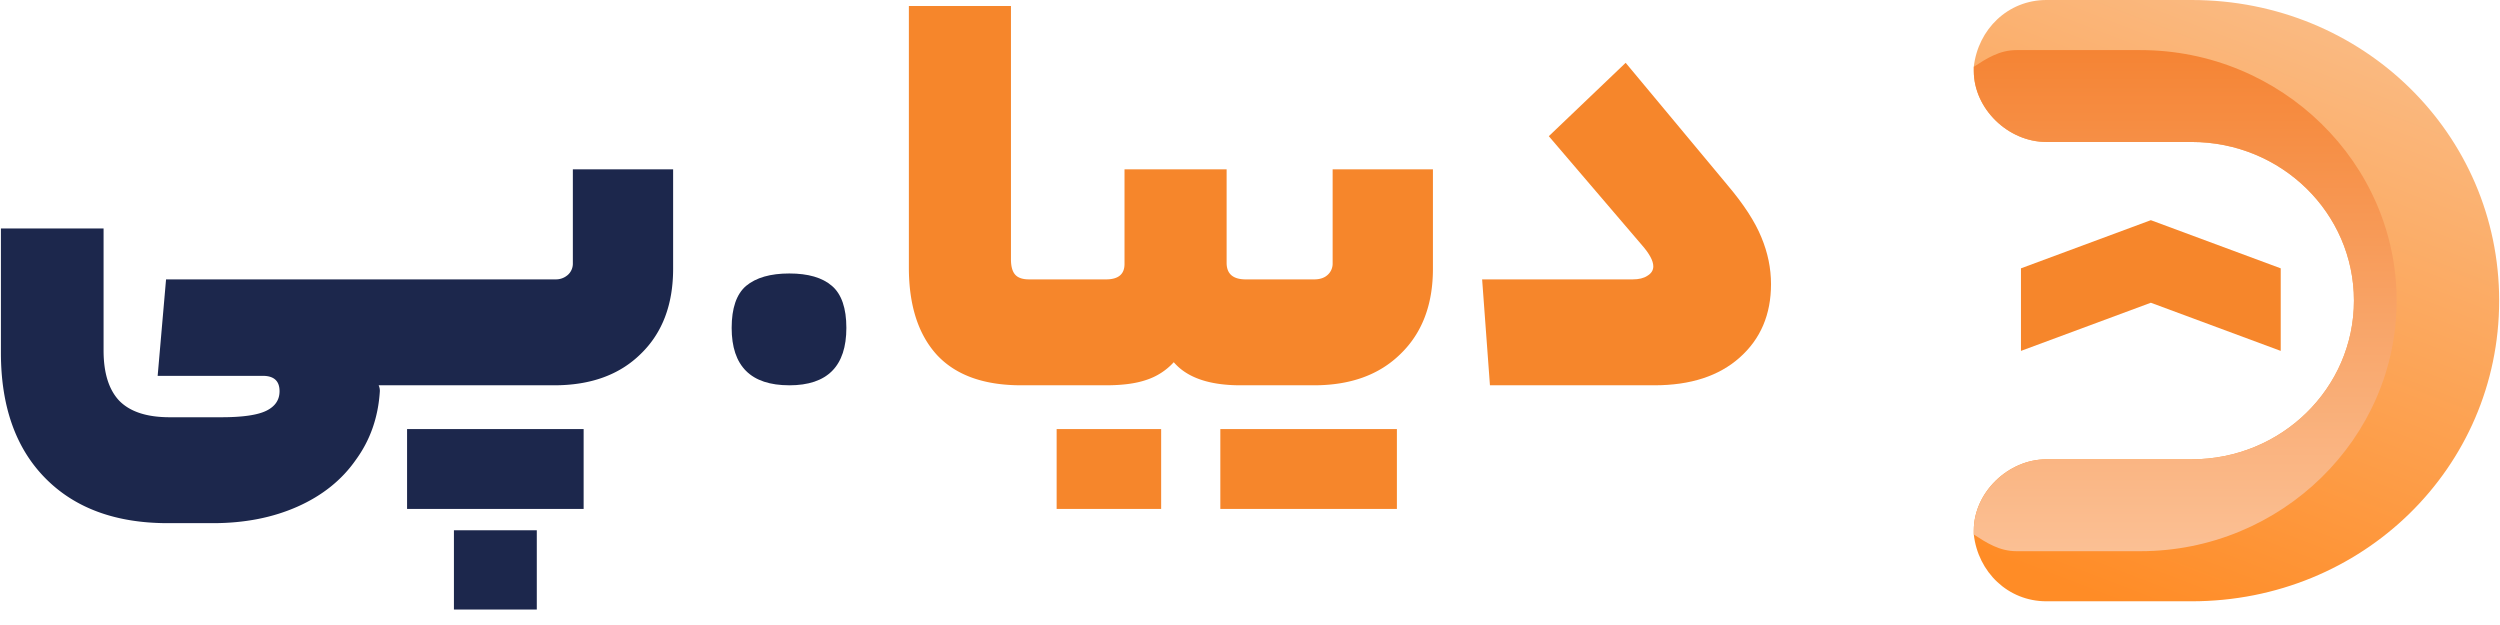 <svg width="128" height="32" fill="none" xmlns="http://www.w3.org/2000/svg"><path fill-rule="evenodd" clip-rule="evenodd" d="M127.957 15.393c0 8.552-6.998 15.393-15.746 15.393h-7.435c-1.968 0-3.499-1.496-3.718-3.42v-.214c0-1.924 1.75-3.635 3.718-3.635h7.435c4.593 0 8.31-3.634 8.31-8.124s-3.717-8.124-8.31-8.124h-7.435c-1.968 0-3.718-1.71-3.718-3.635v-.213c.219-1.924 1.75-3.421 3.718-3.421h7.435c8.748 0 15.746 6.841 15.746 15.393z" fill="url(#prefix__paint0_linear_146_245)"/><path fill-rule="evenodd" clip-rule="evenodd" d="M122.708 15.393c0 7.055-5.904 12.828-13.121 12.828h-6.342c-.874 0-1.53-.428-2.187-.855v-.214c0-1.924 1.75-3.635 3.718-3.635h7.435c4.593 0 8.31-3.634 8.31-8.124s-3.717-8.124-8.31-8.124h-7.435c-1.968 0-3.718-1.71-3.718-3.635v-.213c.657-.428 1.313-.856 2.187-.856h6.342c7.217 0 13.121 5.773 13.121 12.828z" fill="url(#prefix__paint1_linear_146_245)"/><path fill-rule="evenodd" clip-rule="evenodd" d="M110.123 11.273l6.65 2.466v4.227l-6.65-2.466-6.65 2.466v-4.227l6.65-2.466z" fill="#F6862B"/><path d="M88.43 9.457c.841.99 1.426 1.889 1.754 2.696.328.788.492 1.586.492 2.394 0 1.555-.533 2.807-1.6 3.756-1.065.95-2.52 1.424-4.366 1.424h-8.425l-.4-5.423h7.718c.308 0 .554-.06.738-.181.205-.121.308-.283.308-.485 0-.283-.195-.646-.584-1.09l-4.766-5.575 3.935-3.757 5.197 6.241z" fill="#F6862B"/><path fill-rule="evenodd" clip-rule="evenodd" d="M53.7 14.304h-1.016c-.328 0-.564-.08-.707-.242-.144-.162-.216-.424-.216-.788V.308h-5.227v13.39c0 1.94.482 3.434 1.445 4.484.964 1.03 2.399 1.545 4.305 1.545H56.622c.84 0 1.527-.09 2.06-.272a3.276 3.276 0 001.415-.91c.676.788 1.814 1.182 3.413 1.182h3.768c1.865 0 3.341-.535 4.428-1.605 1.107-1.07 1.66-2.525 1.66-4.363V8.67h-5.135v4.817a.772.772 0 01-.277.606c-.164.142-.39.212-.676.212H63.787c-.656 0-.984-.282-.984-.848V8.67h-5.228v4.848c0 .525-.317.787-.953.787H53.7zm.4 11.755v-4.09h5.351v4.09h-5.35zm17.421-4.09v4.09h-9.04v-4.09h9.04z" fill="#F6862B"/><path d="M40.412 19.727c-1.968 0-2.951-.98-2.951-2.938 0-1.01.245-1.727.738-2.151.512-.425 1.25-.636 2.213-.636.964 0 1.692.211 2.184.636.492.424.738 1.14.738 2.15 0 1.96-.974 2.94-2.922 2.94z" fill="#1C274C"/><path fill-rule="evenodd" clip-rule="evenodd" d="M29.052 14.092a.908.908 0 01-.614.212H8.502l-.43 4.939h5.38c.574 0 .861.262.861.787 0 .445-.225.778-.676 1-.451.222-1.22.333-2.306.333H8.686c-1.168 0-2.03-.282-2.583-.848-.533-.566-.8-1.424-.8-2.575v-6.241H.047v6.362c0 2.727.748 4.857 2.244 6.392 1.517 1.556 3.618 2.333 6.304 2.333H10.9c1.62 0 3.065-.283 4.335-.848 1.271-.566 2.266-1.363 2.983-2.393.738-1.01 1.148-2.182 1.23-3.515a.666.666 0 00-.061-.303h8.989c1.865 0 3.341-.535 4.428-1.605 1.107-1.07 1.66-2.525 1.66-4.363V8.67H29.33v4.817a.772.772 0 01-.277.606zm.83 11.967v-4.09h-9.04v4.09h9.04zm-6.641 1.09v4.06h4.243v-4.06h-4.243z" fill="#1C274C"/><defs><linearGradient id="prefix__paint0_linear_146_245" x1="106.744" y1="30.359" x2="118.098" y2=".894" gradientUnits="userSpaceOnUse"><stop stop-color="#FF8C26"/><stop offset="1" stop-color="#FABA82"/></linearGradient><linearGradient id="prefix__paint1_linear_146_245" x1="111.993" y1="28.221" x2="111.993" y2="2.565" gradientUnits="userSpaceOnUse"><stop stop-color="#FBC094"/><stop offset="1" stop-color="#F58434"/></linearGradient></defs></svg>